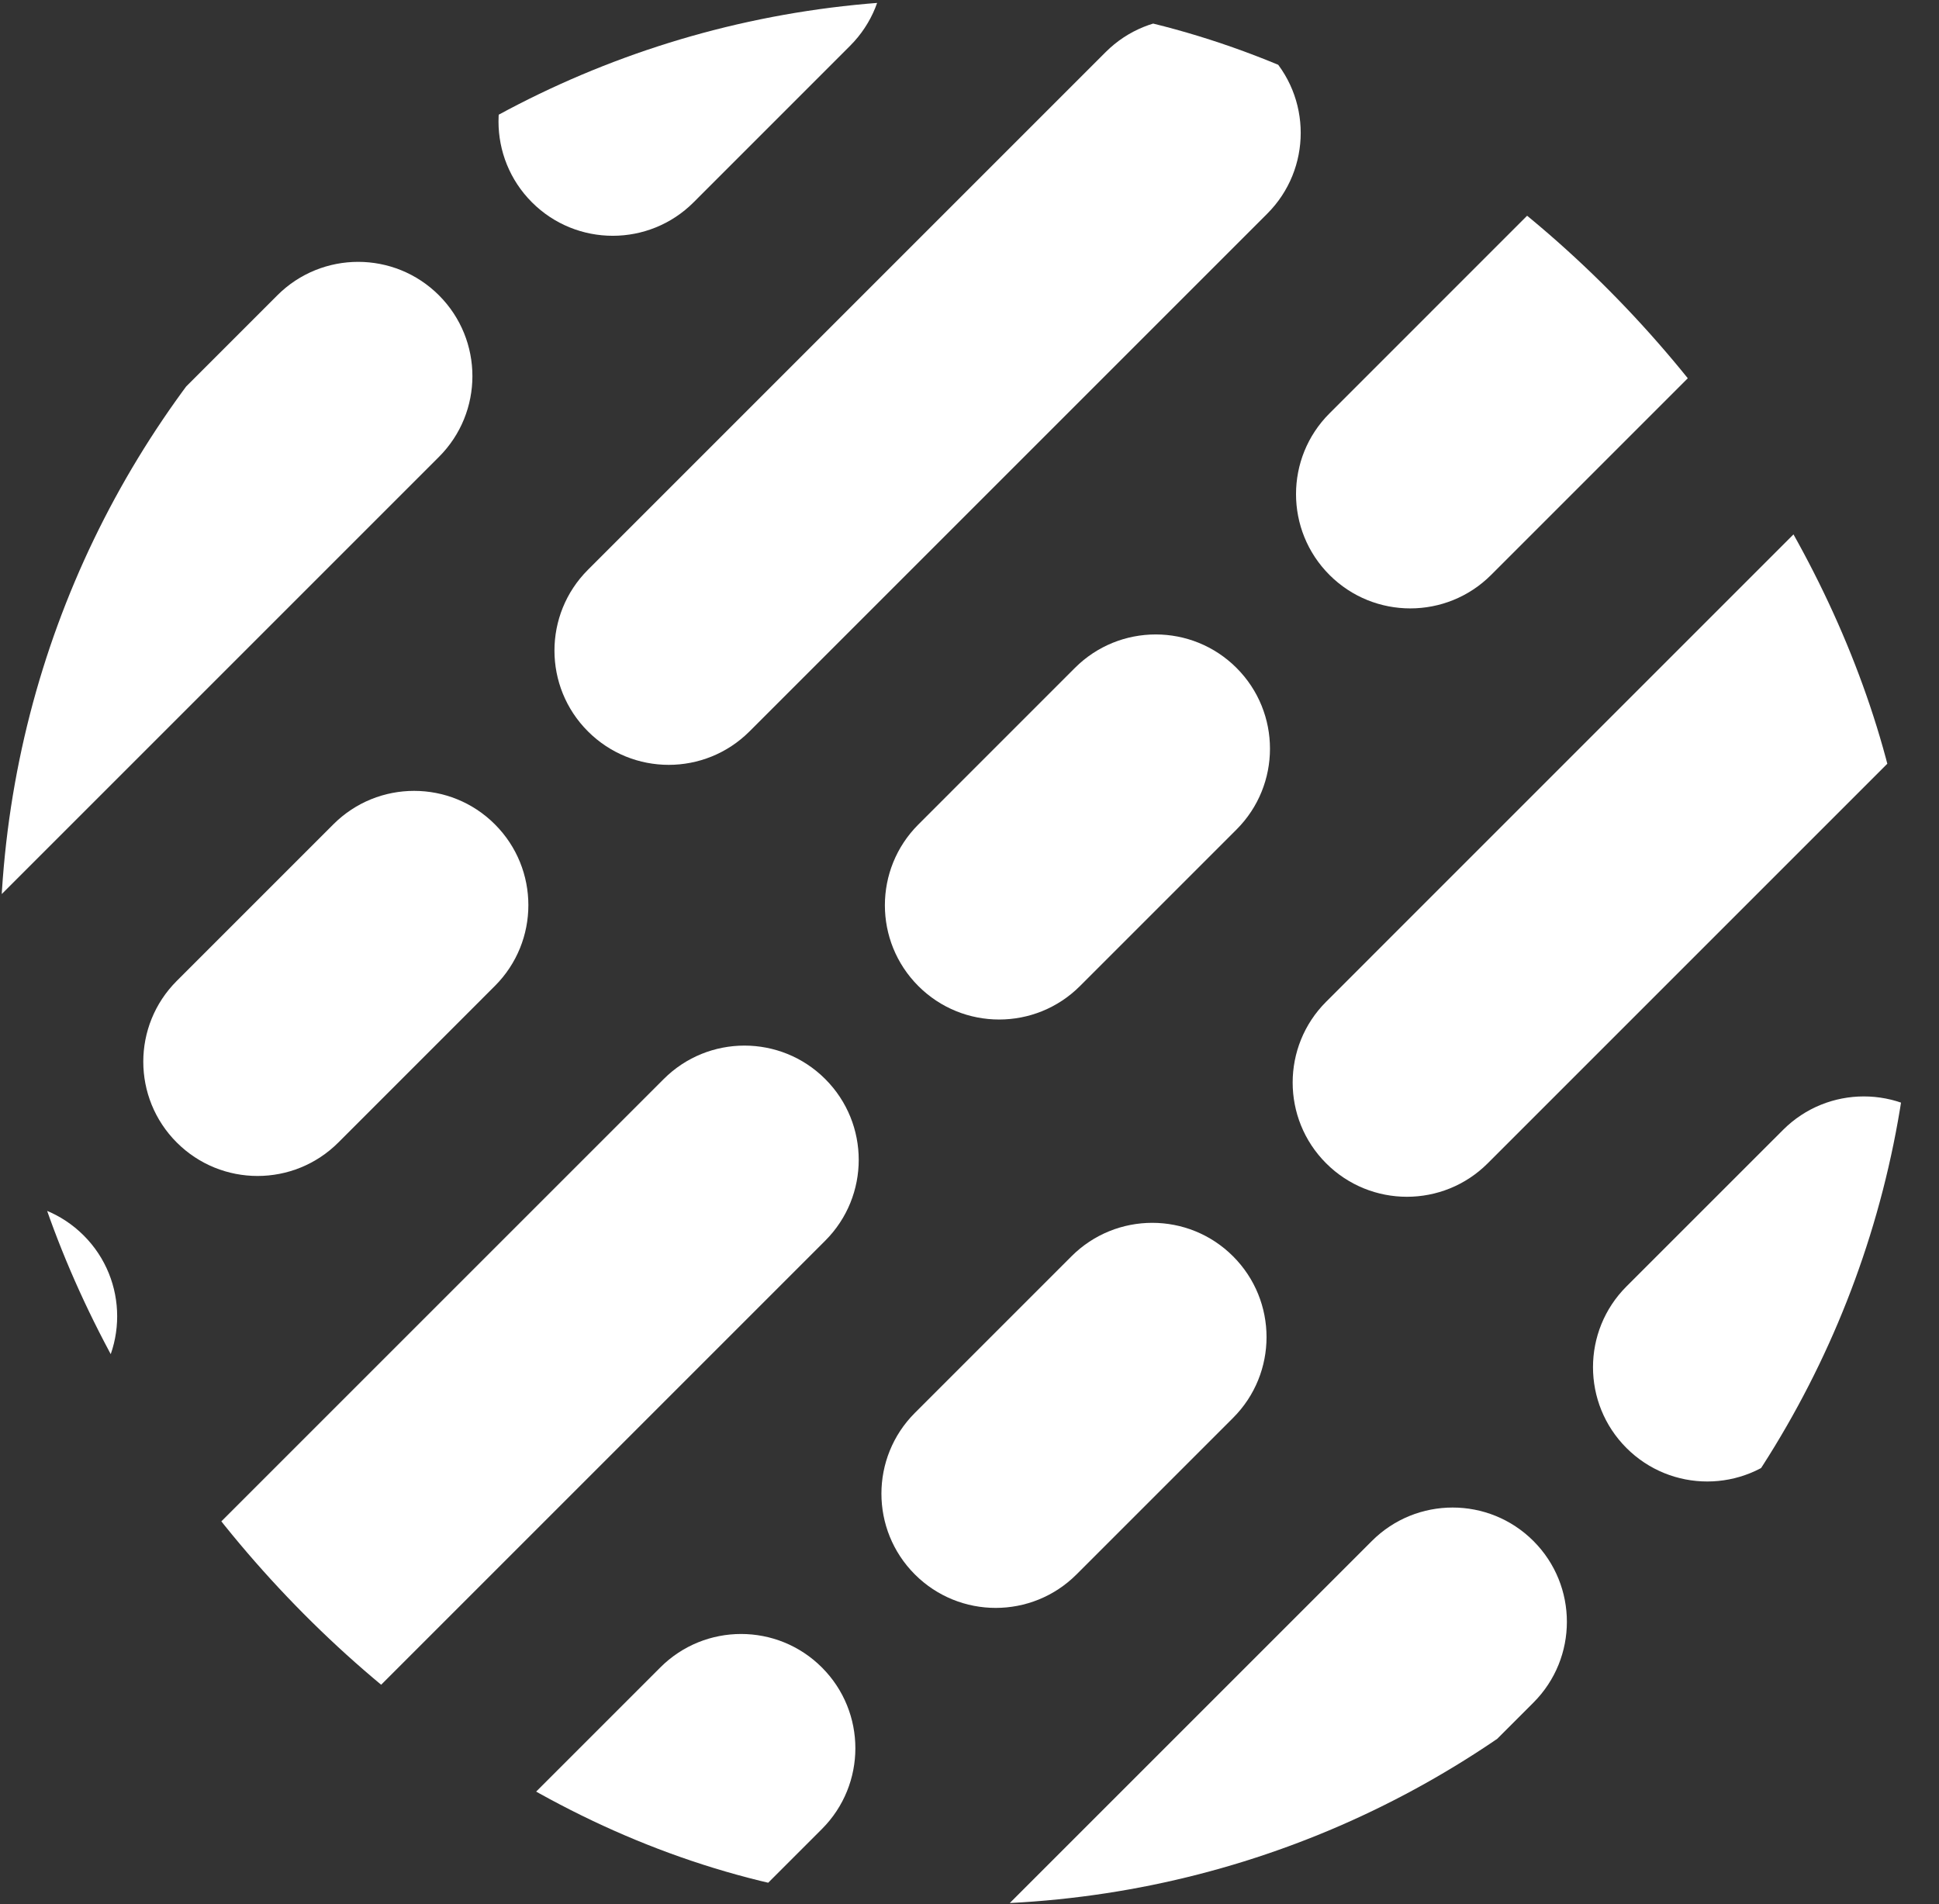 <svg width="56" height="55" viewBox="0 0 56 55" fill="none" xmlns="http://www.w3.org/2000/svg">
<rect x="0" y="0" width="56" height="55" fill="#333333" stroke="none"/>
<g clip-path="url(#clip0_1_273)">
<path fill-rule="evenodd" clip-rule="evenodd" d="M58.016 -3.014C59.305 -1.725 59.305 0.365 58.016 1.653L43.064 16.606C41.775 17.894 39.686 17.894 38.397 16.606C37.108 15.317 37.108 13.227 38.397 11.939L53.349 -3.014C54.638 -4.302 56.727 -4.302 58.016 -3.014Z" fill="white"/>
<path fill-rule="evenodd" clip-rule="evenodd" d="M35.712 19.291C37 20.58 37 22.669 35.712 23.958L31.19 28.48C29.901 29.768 27.812 29.768 26.523 28.48C25.234 27.191 25.234 25.102 26.523 23.813L31.044 19.291C32.333 18.002 34.423 18.002 35.712 19.291Z" fill="white"/>
<path fill-rule="evenodd" clip-rule="evenodd" d="M23.834 31.166C25.123 32.454 25.123 34.544 23.834 35.833L8.882 50.785C7.593 52.074 5.504 52.074 4.215 50.785C2.926 49.496 2.926 47.407 4.215 46.118L19.168 31.166C20.456 29.877 22.546 29.877 23.834 31.166Z" fill="white"/>
<path fill-rule="evenodd" clip-rule="evenodd" d="M57.919 13.98C59.208 15.269 59.208 17.358 57.919 18.647L42.967 33.599C41.678 34.888 39.589 34.888 38.3 33.599C37.011 32.311 37.011 30.221 38.3 28.933L53.252 13.98C54.541 12.691 56.631 12.691 57.919 13.98Z" fill="white"/>
<path fill-rule="evenodd" clip-rule="evenodd" d="M35.612 36.285C36.901 37.574 36.901 39.663 35.612 40.952L31.09 45.474C29.801 46.762 27.712 46.762 26.423 45.474C25.134 44.185 25.134 42.096 26.423 40.807L30.945 36.285C32.234 34.996 34.323 34.996 35.612 36.285Z" fill="white"/>
<path fill-rule="evenodd" clip-rule="evenodd" d="M23.737 48.16C25.026 49.448 25.026 51.538 23.737 52.827L8.784 67.779C7.496 69.067 5.406 69.067 4.118 67.779C2.829 66.49 2.829 64.401 4.118 63.112L19.07 48.16C20.359 46.871 22.448 46.871 23.737 48.16Z" fill="white"/>
<path fill-rule="evenodd" clip-rule="evenodd" d="M36.599 1.505C37.888 2.793 37.888 4.883 36.599 6.172L21.647 21.124C20.358 22.413 18.269 22.413 16.98 21.124C15.691 19.835 15.691 17.746 16.98 16.457L31.932 1.505C33.221 0.216 35.31 0.216 36.599 1.505Z" fill="white"/>
<path fill-rule="evenodd" clip-rule="evenodd" d="M14.293 23.809C15.582 25.098 15.582 27.187 14.293 28.476L9.772 32.998C8.483 34.287 6.394 34.287 5.105 32.998C3.816 31.709 3.816 29.62 5.105 28.331L9.627 23.809C10.915 22.52 13.005 22.52 14.293 23.809Z" fill="white"/>
<path fill-rule="evenodd" clip-rule="evenodd" d="M2.418 35.684C3.706 36.972 3.706 39.062 2.418 40.35L-12.535 55.303C-13.824 56.591 -15.913 56.591 -17.202 55.303C-18.491 54.014 -18.491 51.925 -17.202 50.636L-2.249 35.684C-0.961 34.395 1.129 34.395 2.418 35.684Z" fill="white"/>
<path fill-rule="evenodd" clip-rule="evenodd" d="M24.552 -3.345C25.841 -2.056 25.841 0.033 24.552 1.322L20.031 5.844C18.742 7.132 16.652 7.132 15.364 5.844C14.075 4.555 14.075 2.465 15.364 1.177L19.885 -3.345C21.174 -4.634 23.264 -4.634 24.552 -3.345Z" fill="white"/>
<path fill-rule="evenodd" clip-rule="evenodd" d="M12.677 8.529C13.966 9.818 13.966 11.908 12.677 13.196L-2.275 28.148C-3.564 29.437 -5.653 29.437 -6.942 28.148C-8.231 26.86 -8.231 24.77 -6.942 23.482L8.01 8.529C9.299 7.241 11.389 7.241 12.677 8.529Z" fill="white"/>
<path fill-rule="evenodd" clip-rule="evenodd" d="M56.163 32.634C57.451 33.922 57.451 36.012 56.163 37.3L51.641 41.822C50.352 43.111 48.263 43.111 46.974 41.822C45.685 40.533 45.685 38.444 46.974 37.155L51.496 32.634C52.784 31.345 54.874 31.345 56.163 32.634Z" fill="white"/>
<path fill-rule="evenodd" clip-rule="evenodd" d="M44.287 44.508C45.575 45.797 45.575 47.886 44.287 49.175L29.334 64.127C28.046 65.416 25.956 65.416 24.667 64.127C23.379 62.839 23.379 60.749 24.667 59.46L39.62 44.508C40.908 43.219 42.998 43.219 44.287 44.508Z" fill="white"/>
</g>
<defs>
<clipPath id="clip0_1_273">
<rect width="55.245" height="55" rx="27.5" fill="white"/>
</clipPath>
</defs>
</svg>
